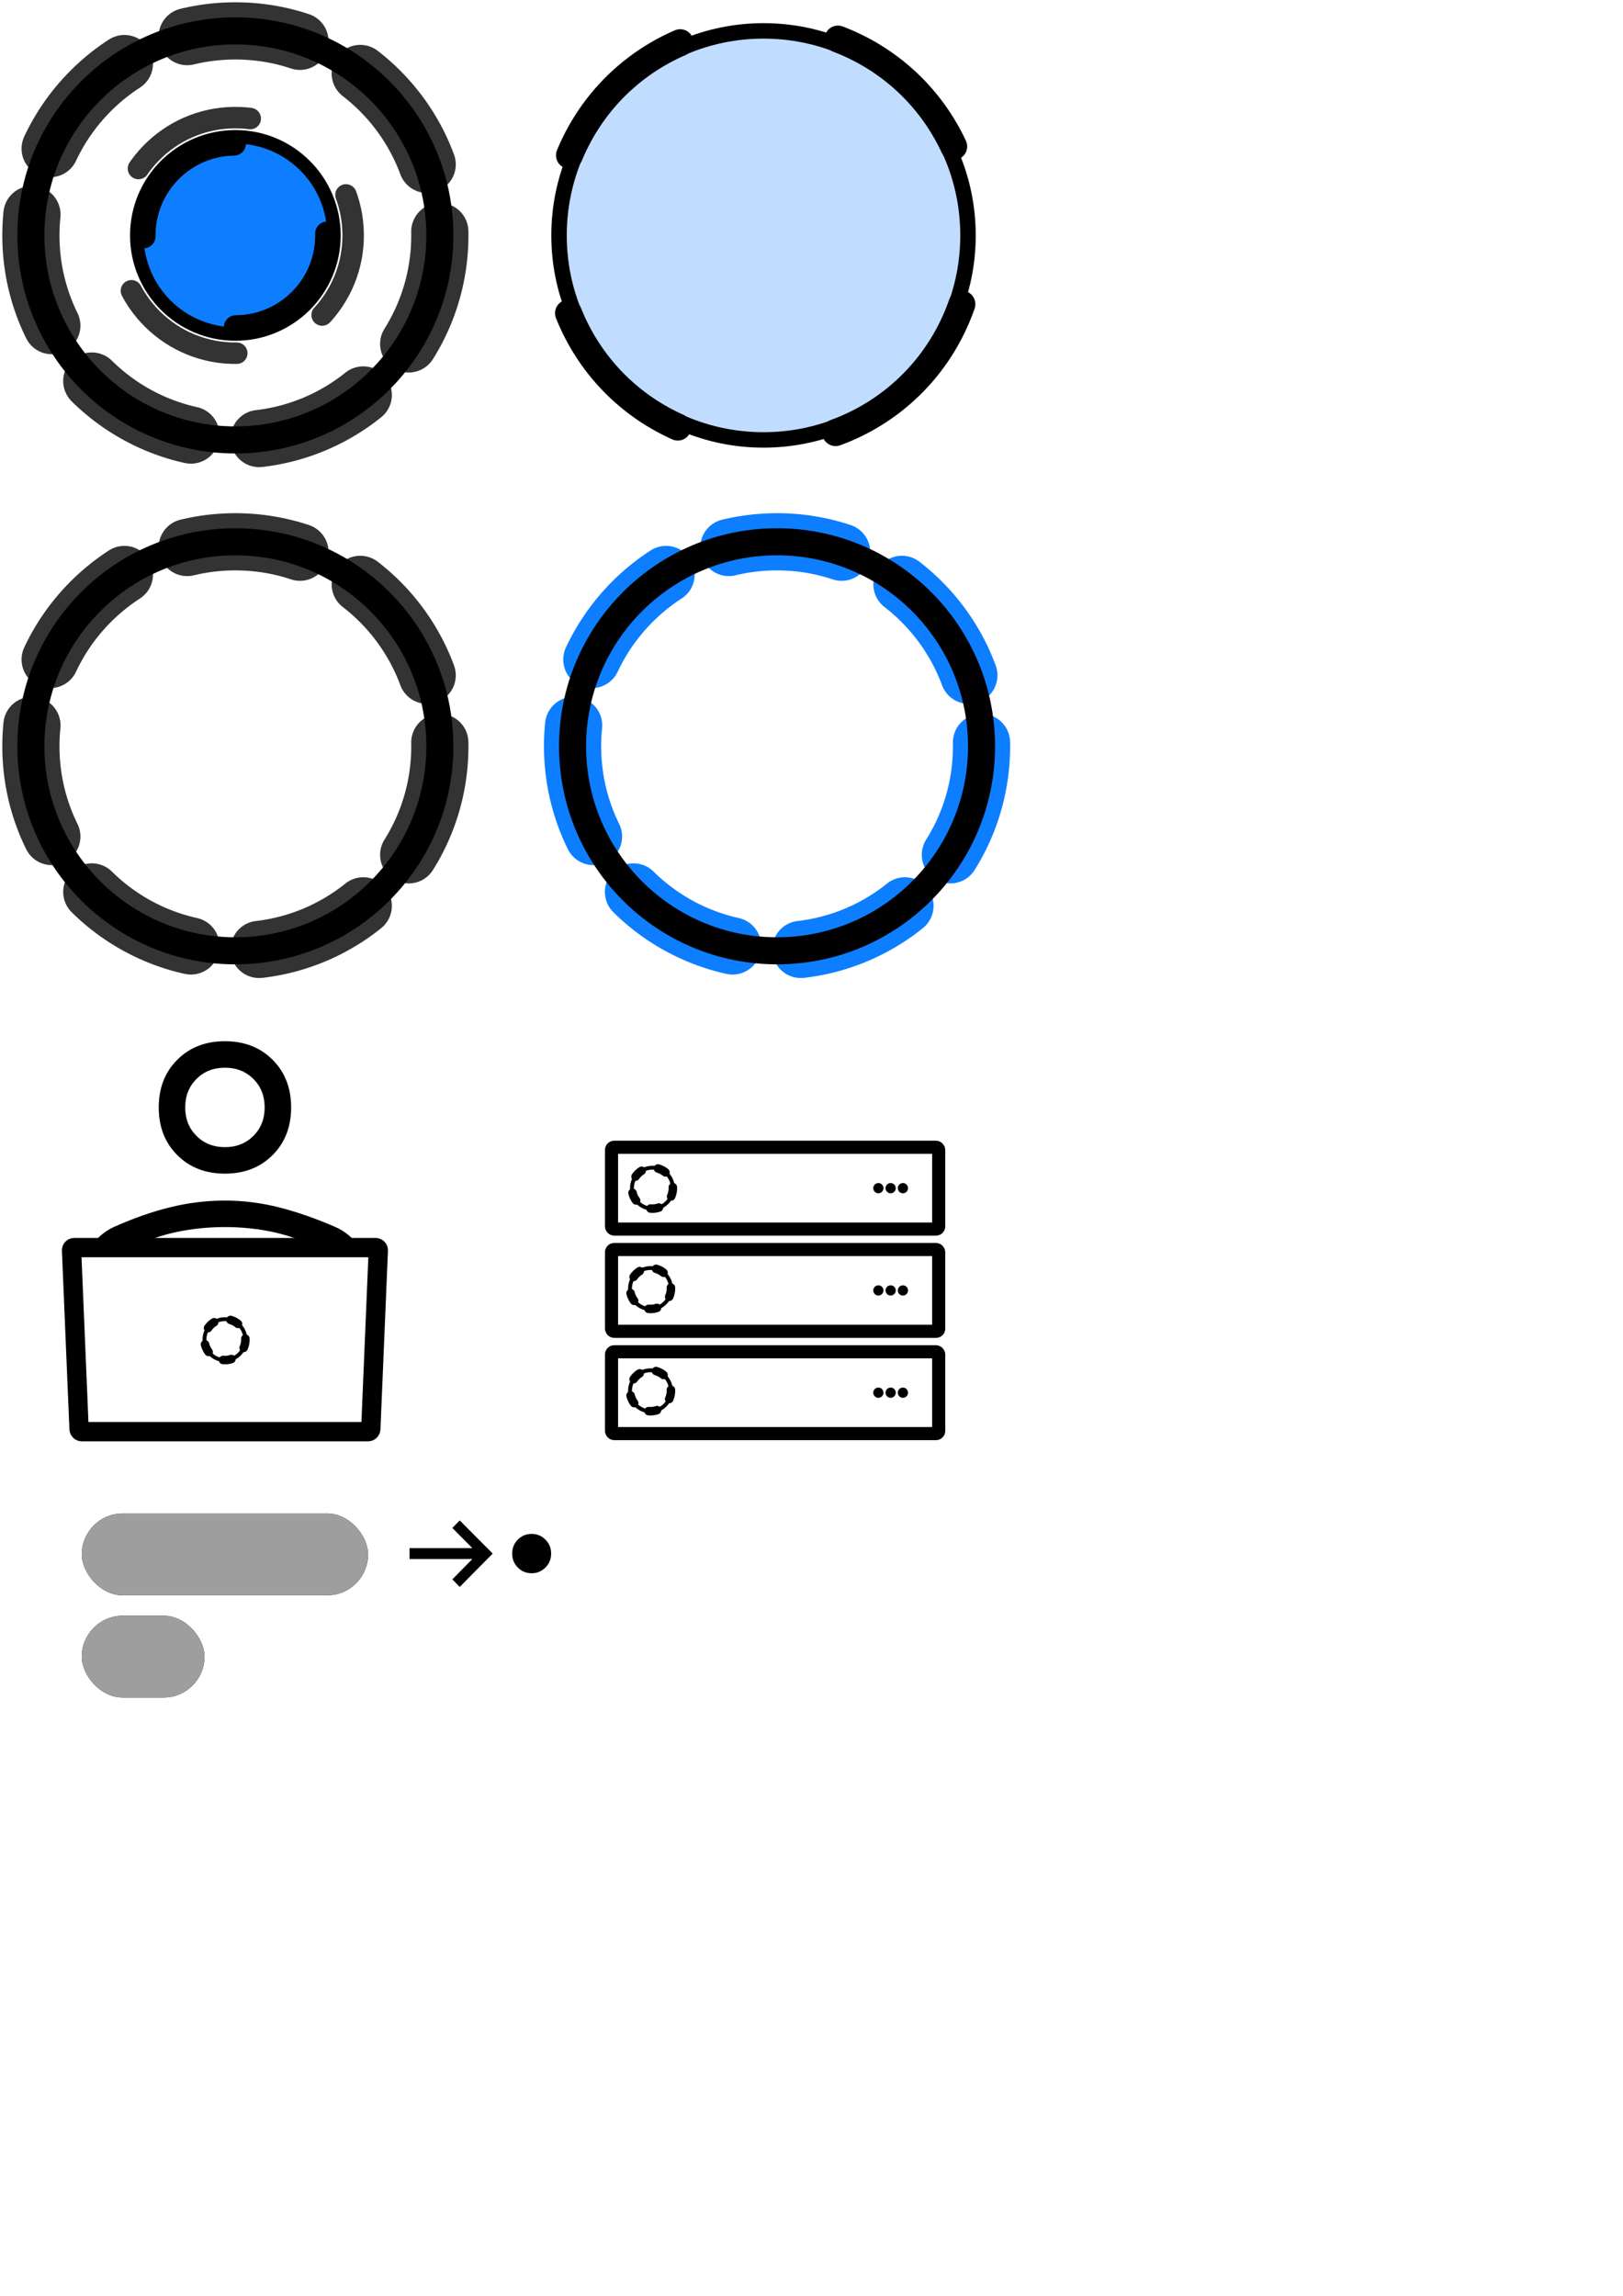 <?xml version="1.0" encoding="UTF-8" standalone="no"?>
<!-- Created with Inkscape (http://www.inkscape.org/) -->

<svg
   width="210mm"
   height="297mm"
   viewBox="0 0 210 297"
   version="1.1"
   id="svg5"
   inkscape:version="1.2.2 (732a01da63, 2022-12-09)"
   sodipodi:docname="main.svg"
   xml:space="preserve"
   xmlns:inkscape="http://www.inkscape.org/namespaces/inkscape"
   xmlns:sodipodi="http://sodipodi.sourceforge.net/DTD/sodipodi-0.dtd"
   xmlns="http://www.w3.org/2000/svg"
   xmlns:svg="http://www.w3.org/2000/svg"><sodipodi:namedview
     id="namedview7"
     pagecolor="#ffffff"
     bordercolor="#000000"
     borderopacity="0.25"
     inkscape:showpageshadow="false"
     inkscape:pageopacity="0.0"
     inkscape:pagecheckerboard="false"
     inkscape:deskcolor="#ffffff"
     inkscape:document-units="mm"
     showgrid="true"
     showborder="true"
     borderlayer="false"
     shape-rendering="auto"
     inkscape:zoom="2.8284271"
     inkscape:cx="106.06602"
     inkscape:cy="716.65272"
     inkscape:window-width="1920"
     inkscape:window-height="1017"
     inkscape:window-x="-8"
     inkscape:window-y="-8"
     inkscape:window-maximized="1"
     inkscape:current-layer="layer1"><inkscape:grid
       type="xygrid"
       id="grid1516"
       color="#0099e5"
       opacity="0.063"
       empcolor="#0099e5"
       empopacity="0.09"
       enabled="true" /></sodipodi:namedview><defs
     id="defs2"><inkscape:perspective
       sodipodi:type="inkscape:persp3d"
       inkscape:vp_x="0 : 148.5 : 1"
       inkscape:vp_y="0 : 1000 : 0"
       inkscape:vp_z="210 : 148.5 : 1"
       inkscape:persp3d-origin="105 : 99 : 1"
       id="perspective50354" /><inkscape:path-effect
       effect="perspective-envelope"
       up_left_point="26.458,170.656"
       up_right_point="31.75,170.656"
       down_left_point="26.458,175.948"
       down_right_point="31.75,175.948"
       id="path-effect26999"
       is_visible="true"
       lpeversion="1"
       deform_type="perspective"
       horizontal_mirror="false"
       vertical_mirror="false"
       overflow_perspective="false" /><filter
       inkscape:collect="always"
       style="color-interpolation-filters:sRGB"
       id="filter40650"
       x="-0.024"
       y="-0.084"
       width="1.048"
       height="1.169"><feGaussianBlur
         inkscape:collect="always"
         stdDeviation="0.372"
         id="feGaussianBlur40652" /></filter><filter
       inkscape:collect="always"
       style="color-interpolation-filters:sRGB"
       id="filter55667"
       x="-0.063"
       y="-0.095"
       width="1.127"
       height="1.19"><feGaussianBlur
         inkscape:collect="always"
         stdDeviation="0.418"
         id="feGaussianBlur55669" /></filter></defs><g
     inkscape:label="Layer 1"
     inkscape:groupmode="layer"
     id="layer1"><circle
       style="display:inline;fill:none;stroke:#333333;stroke-width:7.4;stroke-linecap:round;stroke-linejoin:bevel;stroke-dasharray:14.8, 8.88;stroke-dashoffset:0;stroke-opacity:1;paint-order:stroke fill markers"
       id="path4478-2"
       cx="30.454"
       cy="30.454"
       r="26.458"
       inkscape:export-filename="node-has-packte.png"
       inkscape:export-xdpi="96"
       inkscape:export-ydpi="96" /><circle
       style="display:inline;fill:none;stroke:#000000;stroke-width:3.5;stroke-linecap:round;stroke-dasharray:none;stroke-opacity:1"
       id="path4478"
       cx="30.454"
       cy="30.454"
       r="26.458" /><circle
       style="fill:#0d7eff;stroke:#000000;stroke-width:3.5;stroke-linecap:round;stroke-dasharray:none;stroke-opacity:1;fill-opacity:1"
       id="circle7160"
       cx="30.454"
       cy="30.454"
       r="11.879" /><circle
       style="fill:#0d7eff;stroke:#000000;stroke-width:3.1;stroke-linecap:round;stroke-dasharray:18.6,18.6;stroke-opacity:1;fill-opacity:1;stroke-dashoffset:0"
       id="circle7162"
       cx="30.454"
       cy="30.454"
       r="11.879" /><circle
       style="fill:none;fill-opacity:1;stroke:#333333;stroke-width:2.777;stroke-linecap:round;stroke-dasharray:16.662;stroke-dashoffset:0;stroke-opacity:1"
       id="circle7894"
       cx="30.814"
       cy="-30.092"
       r="15.239"
       transform="rotate(89.32)"
       inkscape:export-filename="packet.png"
       inkscape:export-xdpi="96"
       inkscape:export-ydpi="96" /><circle
       style="fill:#0d7eff;stroke:#000000;stroke-width:2;stroke-linecap:round;stroke-dasharray:none;stroke-opacity:1;fill-opacity:0.26"
       id="circle10180"
       cx="98.792"
       cy="30.454"
       r="26.458"
       inkscape:export-filename="emmit.png"
       inkscape:export-xdpi="96"
       inkscape:export-ydpi="96" /><circle
       style="fill:none;fill-opacity:0.26;stroke:#000000;stroke-width:3.49;stroke-linecap:round;stroke-dasharray:20.942, 20.942;stroke-dashoffset:0;stroke-opacity:1"
       id="circle10182"
       cx="102.212"
       cy="-15.492"
       r="27.162"
       transform="rotate(25.751)" /><circle
       style="fill:none;stroke:#333333;stroke-width:7.4;stroke-linecap:round;stroke-linejoin:bevel;stroke-dasharray:14.8, 8.88;stroke-dashoffset:0;stroke-opacity:1;paint-order:stroke fill markers"
       id="circle18091"
       cx="30.454"
       cy="96.546"
       r="26.458"
       inkscape:export-filename="node.png"
       inkscape:export-xdpi="96"
       inkscape:export-ydpi="96" /><circle
       style="fill:none;stroke:#000000;stroke-width:3.5;stroke-linecap:round;stroke-dasharray:none;stroke-opacity:1"
       id="circle18093"
       cx="30.454"
       cy="96.546"
       r="26.458" /><circle
       style="fill:none;stroke:#0d7eff;stroke-width:7.4;stroke-linecap:round;stroke-linejoin:bevel;stroke-dasharray:14.8, 8.88;stroke-dashoffset:0;stroke-opacity:1;paint-order:stroke fill markers"
       id="circle21019"
       cx="100.542"
       cy="96.546"
       r="26.458"
       inkscape:export-filename="node-device-connected.png"
       inkscape:export-xdpi="96"
       inkscape:export-ydpi="96" /><circle
       style="fill:none;stroke:#000000;stroke-width:3.5;stroke-linecap:round;stroke-dasharray:none;stroke-opacity:1"
       id="circle21021"
       cx="100.542"
       cy="96.546"
       r="26.458" /><path
       id="path24635"
       style="stroke-width:0.057"
       d="m 29.104,134.699 c -2.513,0 -4.568,0.799 -6.167,2.398 -1.599,1.599 -2.398,3.655 -2.398,6.167 0,2.513 0.799,4.568 2.398,6.167 1.599,1.599 3.655,2.398 6.167,2.398 2.513,0 4.568,-0.799 6.167,-2.398 1.599,-1.599 2.398,-3.655 2.398,-6.167 0,-2.512 -0.799,-4.568 -2.398,-6.167 -1.599,-1.599 -3.655,-2.398 -6.167,-2.398 z m 0,3.426 c 1.485,0 2.712,0.486 3.683,1.456 0.971,0.971 1.456,2.198 1.456,3.683 0,1.485 -0.485,2.712 -1.456,3.683 -0.971,0.971 -2.198,1.456 -3.683,1.456 -1.485,0 -2.712,-0.485 -3.683,-1.456 -0.971,-0.971 -1.456,-2.198 -1.456,-3.683 0,-1.485 0.485,-2.712 1.456,-3.683 0.971,-0.971 2.198,-1.456 3.683,-1.456 z m 0,17.188 c -2.36,0 -4.711,0.285 -7.052,0.856 -2.341,0.571 -4.787,1.428 -7.338,2.57 -1.142,0.533 -2.075,1.313 -2.798,2.341 -0.072,0.103 -0.14,0.209 -0.205,0.316 h 5.269 c 2.06,-0.951 3.988,-1.618 5.786,-2 2.056,-0.438 4.169,-0.656 6.339,-0.656 2.17,0 4.264,0.218 6.281,0.656 0.186,0.04 0.373,0.084 0.563,0.13 1.609,0.396 3.346,1.02 5.211,1.87 h 5.339 c -0.063,-0.104 -0.129,-0.207 -0.199,-0.306 -0.719,-1.022 -1.674,-1.802 -2.866,-2.339 -2.548,-1.111 -4.982,-1.962 -7.304,-2.552 -2.322,-0.59 -4.664,-0.885 -7.024,-0.885 z"
       sodipodi:nodetypes="sssssssssssssssssssscsccssssccccss"
       inkscape:export-filename="computer.png"
       inkscape:export-xdpi="96"
       inkscape:export-ydpi="96" /><path
       id="rect25829"
       style="fill:none;stroke:#000000;stroke-width:2.5;stroke-linecap:round;stroke-linejoin:bevel;paint-order:stroke fill markers"
       d="M 9.613,161.396 H 48.595 c 0.195,0 0.361,0.158 0.353,0.353 l -0.97,23.107 c -0.008,0.195 -0.157,0.353 -0.353,0.353 H 10.583 c -0.195,0 -0.345,-0.158 -0.353,-0.353 L 9.26,161.749 c -0.008,-0.195 0.157,-0.353 0.353,-0.353 z"
       sodipodi:nodetypes="sssssssss" /><path
       id="path25906"
       style="fill:none;stroke:#000000;stroke-linecap:round;stroke-linejoin:bevel;paint-order:stroke fill markers;stroke-width:0.5;stroke-dasharray:none"
       d="m 31.75,173.302 a 2.646,2.646 0 0 1 -2.646,2.646 2.646,2.646 0 0 1 -2.646,-2.646 2.646,2.646 0 0 1 2.646,-2.646 2.646,2.646 0 0 1 2.646,2.646 z" /><path
       id="path28816"
       style="fill:none;stroke:#000000;stroke-width:1.1;stroke-linecap:round;stroke-linejoin:bevel;stroke-dasharray:1.1, 2.2;stroke-dashoffset:0;paint-order:stroke fill markers"
       d="m 31.75,173.302 a 2.646,2.646 0 0 1 -2.646,2.646 2.646,2.646 0 0 1 -2.646,-2.646 2.646,2.646 0 0 1 2.646,-2.646 2.646,2.646 0 0 1 2.646,2.646 z" /><rect
       style="fill:none;fill-opacity:1;stroke:#000000;stroke-width:1.7;stroke-linecap:round;stroke-linejoin:bevel;stroke-dasharray:none;stroke-dashoffset:0;stroke-opacity:1;paint-order:stroke fill markers"
       id="rect30270"
       width="42.333"
       height="10.583"
       x="79.125"
       y="148.417"
       ry="0.353"
       inkscape:export-filename="server.png"
       inkscape:export-xdpi="96"
       inkscape:export-ydpi="96" /><rect
       style="fill:none;fill-opacity:1;stroke:#000000;stroke-width:1.7;stroke-linecap:round;stroke-linejoin:bevel;stroke-dasharray:none;stroke-dashoffset:0;stroke-opacity:1;paint-order:stroke fill markers"
       id="rect30272"
       width="42.333"
       height="10.583"
       x="79.125"
       y="161.646"
       ry="0.353" /><rect
       style="fill:none;fill-opacity:1;stroke:#000000;stroke-width:1.7;stroke-linecap:round;stroke-linejoin:bevel;stroke-dasharray:none;stroke-dashoffset:0;stroke-opacity:1;paint-order:stroke fill markers"
       id="rect30274"
       width="42.333"
       height="10.583"
       x="79.125"
       y="174.875"
       ry="0.353" /><path
       id="path30276"
       style="fill:none;stroke:#000000;stroke-width:0.5;stroke-linecap:round;stroke-linejoin:bevel;stroke-dasharray:none;paint-order:stroke fill markers"
       d="m 87.062,153.708 a 2.646,2.646 0 0 1 -2.646,2.646 2.646,2.646 0 0 1 -2.646,-2.646 2.646,2.646 0 0 1 2.646,-2.646 2.646,2.646 0 0 1 2.646,2.646 z" /><path
       id="path30278"
       style="fill:none;stroke:#000000;stroke-width:1.1;stroke-linecap:round;stroke-linejoin:bevel;stroke-dasharray:1.1, 2.2;stroke-dashoffset:0;paint-order:stroke fill markers"
       d="m 87.063,153.708 a 2.646,2.646 0 0 1 -2.646,2.646 2.646,2.646 0 0 1 -2.646,-2.646 2.646,2.646 0 0 1 2.646,-2.646 2.646,2.646 0 0 1 2.646,2.646 z" /><path
       id="path30280"
       style="fill:none;stroke:#000000;stroke-width:0.5;stroke-linecap:round;stroke-linejoin:bevel;stroke-dasharray:none;paint-order:stroke fill markers"
       d="m 86.813,166.688 a 2.646,2.646 0 0 1 -2.646,2.646 2.646,2.646 0 0 1 -2.646,-2.646 2.646,2.646 0 0 1 2.646,-2.646 2.646,2.646 0 0 1 2.646,2.646 z" /><path
       id="path30282"
       style="fill:none;stroke:#000000;stroke-width:1.1;stroke-linecap:round;stroke-linejoin:bevel;stroke-dasharray:1.1, 2.2;stroke-dashoffset:0;paint-order:stroke fill markers"
       d="m 86.813,166.688 a 2.646,2.646 0 0 1 -2.646,2.646 2.646,2.646 0 0 1 -2.646,-2.646 2.646,2.646 0 0 1 2.646,-2.646 2.646,2.646 0 0 1 2.646,2.646 z" /><path
       id="path30284"
       style="fill:none;stroke:#000000;stroke-width:0.5;stroke-linecap:round;stroke-linejoin:bevel;stroke-dasharray:none;paint-order:stroke fill markers"
       d="m 86.813,179.917 a 2.646,2.646 0 0 1 -2.646,2.646 2.646,2.646 0 0 1 -2.646,-2.646 2.646,2.646 0 0 1 2.646,-2.646 2.646,2.646 0 0 1 2.646,2.646 z" /><path
       id="path30286"
       style="fill:none;stroke:#000000;stroke-width:1.1;stroke-linecap:round;stroke-linejoin:bevel;stroke-dasharray:1.1, 2.2;stroke-dashoffset:0;paint-order:stroke fill markers"
       d="m 86.813,179.917 a 2.646,2.646 0 0 1 -2.646,2.646 2.646,2.646 0 0 1 -2.646,-2.646 2.646,2.646 0 0 1 2.646,-2.646 2.646,2.646 0 0 1 2.646,2.646 z" /><circle
       style="fill:#000000;fill-opacity:1;stroke:none;stroke-width:1.7;stroke-linecap:round;stroke-linejoin:bevel;stroke-dasharray:none;stroke-dashoffset:0;stroke-opacity:1;paint-order:stroke fill markers"
       id="path30288"
       cx="113.653"
       cy="153.708"
       r="0.661" /><circle
       style="fill:#000000;fill-opacity:1;stroke:none;stroke-width:1.7;stroke-linecap:round;stroke-linejoin:bevel;stroke-dasharray:none;stroke-dashoffset:0;stroke-opacity:1;paint-order:stroke fill markers"
       id="circle30290"
       cx="115.241"
       cy="153.708"
       r="0.661" /><circle
       style="fill:#000000;fill-opacity:1;stroke:none;stroke-width:1.7;stroke-linecap:round;stroke-linejoin:bevel;stroke-dasharray:none;stroke-dashoffset:0;stroke-opacity:1;paint-order:stroke fill markers"
       id="circle30292"
       cx="116.828"
       cy="153.708"
       r="0.661" /><circle
       style="fill:#000000;fill-opacity:1;stroke:none;stroke-width:1.7;stroke-linecap:round;stroke-linejoin:bevel;stroke-dasharray:none;stroke-dashoffset:0;stroke-opacity:1;paint-order:stroke fill markers"
       id="circle30294"
       cx="113.653"
       cy="166.938"
       r="0.661" /><circle
       style="fill:#000000;fill-opacity:1;stroke:none;stroke-width:1.7;stroke-linecap:round;stroke-linejoin:bevel;stroke-dasharray:none;stroke-dashoffset:0;stroke-opacity:1;paint-order:stroke fill markers"
       id="circle30296"
       cx="115.241"
       cy="166.938"
       r="0.661" /><circle
       style="fill:#000000;fill-opacity:1;stroke:none;stroke-width:1.7;stroke-linecap:round;stroke-linejoin:bevel;stroke-dasharray:none;stroke-dashoffset:0;stroke-opacity:1;paint-order:stroke fill markers"
       id="circle30298"
       cx="116.828"
       cy="166.938"
       r="0.661" /><circle
       style="fill:#000000;fill-opacity:1;stroke:none;stroke-width:1.7;stroke-linecap:round;stroke-linejoin:bevel;stroke-dasharray:none;stroke-dashoffset:0;stroke-opacity:1;paint-order:stroke fill markers"
       id="circle30300"
       cx="113.653"
       cy="180.167"
       r="0.661" /><circle
       style="fill:#000000;fill-opacity:1;stroke:none;stroke-width:1.7;stroke-linecap:round;stroke-linejoin:bevel;stroke-dasharray:none;stroke-dashoffset:0;stroke-opacity:1;paint-order:stroke fill markers"
       id="circle30302"
       cx="115.241"
       cy="180.167"
       r="0.661" /><circle
       style="fill:#000000;fill-opacity:1;stroke:none;stroke-width:1.7;stroke-linecap:round;stroke-linejoin:bevel;stroke-dasharray:none;stroke-dashoffset:0;stroke-opacity:1;paint-order:stroke fill markers"
       id="circle30304"
       cx="116.828"
       cy="180.167"
       r="0.661" /><rect
       style="fill:#080808;fill-opacity:1;stroke:none;stroke-width:1.7;stroke-linecap:round;stroke-linejoin:bevel;stroke-dasharray:none;stroke-dashoffset:0;stroke-opacity:1;paint-order:stroke fill markers;filter:url(#filter40650)"
       id="rect40640"
       width="37.042"
       height="10.583"
       x="10.583"
       y="195.792"
       ry="5.292"
       inkscape:export-filename=".\box.png"
       inkscape:export-xdpi="96"
       inkscape:export-ydpi="96" /><rect
       style="fill:#9e9e9e;fill-opacity:1;stroke:none;stroke-width:1.7;stroke-linecap:round;stroke-linejoin:bevel;stroke-dasharray:none;stroke-dashoffset:0;stroke-opacity:1;paint-order:stroke fill markers"
       id="rect38292"
       width="37.042"
       height="10.583"
       x="10.583"
       y="195.792"
       ry="5.292" /><rect
       style="fill:#000000;fill-opacity:1;stroke:none;stroke-width:1.113;stroke-linecap:round;stroke-linejoin:bevel;stroke-dasharray:none;stroke-dashoffset:0;stroke-opacity:1;paint-order:stroke fill markers;filter:url(#filter55667)"
       id="rect55665"
       width="15.875"
       height="10.583"
       x="10.583"
       y="209.021"
       ry="5.292"
       inkscape:export-filename="box-small.png"
       inkscape:export-xdpi="96"
       inkscape:export-ydpi="96" /><rect
       style="fill:#9e9e9e;fill-opacity:1;stroke:none;stroke-width:1.113;stroke-linecap:round;stroke-linejoin:bevel;stroke-dasharray:none;stroke-dashoffset:0;stroke-opacity:1;paint-order:stroke fill markers"
       id="rect38292-2"
       width="15.875"
       height="10.583"
       x="10.583"
       y="209.021"
       ry="5.292" /><path
       d="m 68.792,203.523 q -1.067,0 -1.794,-0.738 -0.727,-0.738 -0.727,-1.805 0,-1.067 0.727,-1.805 0.727,-0.738 1.794,-0.738 1.044,0 1.782,0.738 0.738,0.738 0.738,1.805 0,1.067 -0.738,1.805 -0.738,0.738 -1.782,0.738 z m -9.309,1.771 -0.954,-0.976 2.588,-2.634 h -8.128 v -1.408 h 8.128 l -2.588,-2.611 0.954,-0.976 4.268,4.291 z"
       id="path52252"
       style="fill:#000000;fill-opacity:1;stroke-width:0.023"
       inkscape:export-filename="..\step.png"
       inkscape:export-xdpi="96"
       inkscape:export-ydpi="96" /></g></svg>
